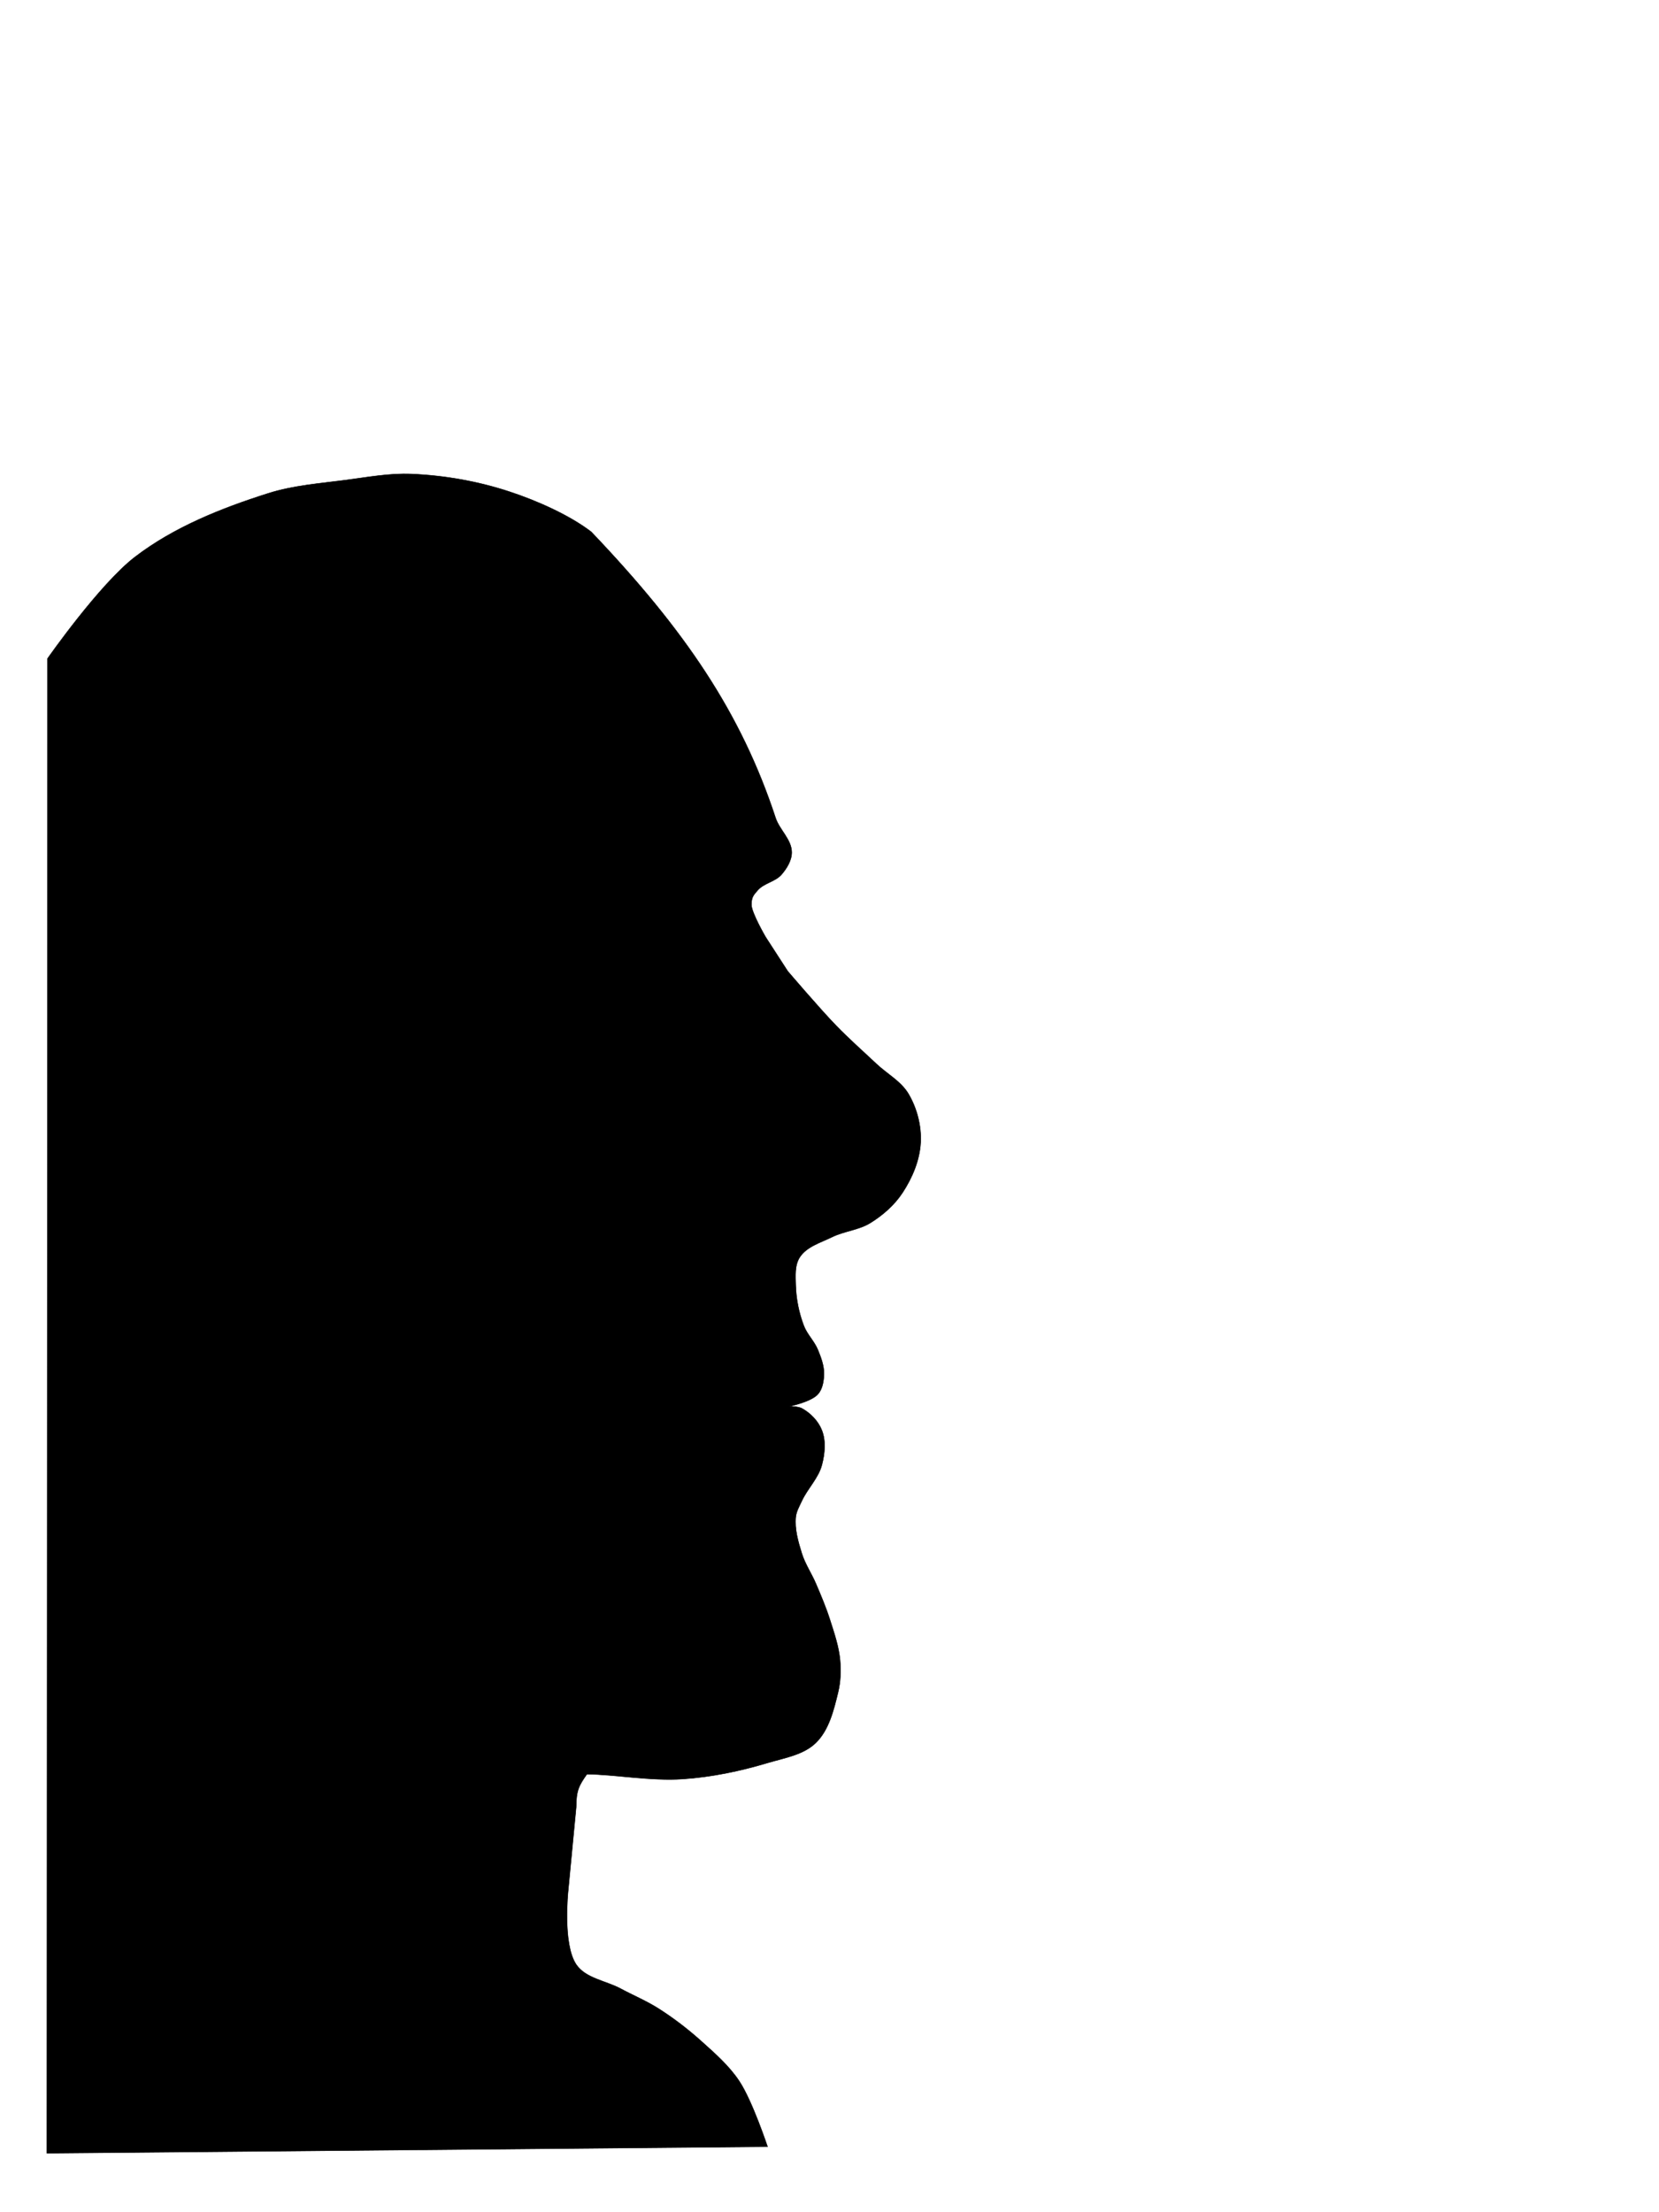 <?xml version="1.0" encoding="UTF-8" standalone="no"?>
<!-- Created with Inkscape (http://www.inkscape.org/) -->

<svg
   xmlns:dc="http://purl.org/dc/elements/1.1/"
   xmlns:cc="http://creativecommons.org/ns#"
   xmlns:rdf="http://www.w3.org/1999/02/22-rdf-syntax-ns#"
   xmlns:svg="http://www.w3.org/2000/svg"
   xmlns="http://www.w3.org/2000/svg"
   xmlns:sodipodi="http://sodipodi.sourceforge.net/DTD/sodipodi-0.dtd"
   xmlns:inkscape="http://www.inkscape.org/namespaces/inkscape"
   id="svg3443"
   version="1.1"
   inkscape:version="0.91 r13725"
   width="3780"
   height="5040"
   viewBox="0 0 3780 5040"
   sodipodi:docname="ronald-oppenheimer.jpg.svg"
   inkscape:export-filename="/home/knits4/escape-room/graphics/Ronald-Oppenheimer.png"
   inkscape:export-xdpi="90"
   inkscape:export-ydpi="90">
  <defs
     id="defs3447" />
  <sodipodi:namedview
     pagecolor="#ffffff"
     bordercolor="#666666"
     borderopacity="1"
     objecttolerance="10"
     gridtolerance="10"
     guidetolerance="10"
     inkscape:pageopacity="0"
     inkscape:pageshadow="2"
     inkscape:window-width="1280"
     inkscape:window-height="722"
     id="namedview3445"
     showgrid="false"
     inkscape:zoom="0.054464286"
     inkscape:cx="-2629.0529"
     inkscape:cy="1307.2103"
     inkscape:window-x="0"
     inkscape:window-y="25"
     inkscape:window-maximized="1"
     inkscape:current-layer="svg3443" />
  <path
     style="fill:#000000;fill-opacity:1;fill-rule:evenodd;stroke:#000000;stroke-width:1px;stroke-linecap:butt;stroke-linejoin:miter;stroke-opacity:1"
     d="m 108.342,1500.229 c 0,0 118.723,-169.886 199.796,-231.792 88.971,-67.937 196.439,-110.674 303.142,-144.523 56.944,-18.064 117.422,-22.447 176.654,-30.23 49.642,-6.523 99.551,-15.91 149.574,-13.771 75.031,3.209 150.398,16.361 221.768,39.736 66.311,21.718 139.176,54.744 187.966,92.129 213.509,223.956 341.22,412.283 419.972,651.827 9.192,27.238 36.531,49.286 36.721,78.033 0.122,18.487 -10.974,36.408 -22.951,50.492 -14.295,16.811 -40.97,19.757 -55.082,36.721 -7.452,8.958 -13.771,13.77 -13.771,32.131 0,18.361 32.131,73.443 32.131,73.443 l 50.492,78.033 c 0,0 71.733,84.209 110.164,123.934 29.348,30.336 61.106,58.243 91.803,87.213 24.405,23.032 56.441,39.922 73.443,68.852 19.178,32.633 29.444,72.36 27.541,110.164 -2.044,40.603 -18.977,80.784 -41.312,114.754 -18.435,28.04 -44.889,51.225 -73.443,68.853 -26.362,16.274 -59.395,18.494 -87.213,32.131 -25.922,12.707 -57.693,21.707 -73.443,45.902 -11.805,18.134 -9.781,42.632 -9.18,64.262 0.866,31.195 7.287,62.627 18.361,91.803 7.542,19.873 24.118,35.394 32.131,55.082 7.135,17.529 14.21,36.161 13.771,55.082 -0.371,15.97 -3.134,33.984 -13.771,45.902 -15.518,17.387 -64.262,27.541 -64.262,27.541 0,0 19.369,0.136 27.541,4.59 19.972,10.886 37.7,29.276 45.902,50.492 9.38,24.261 6.525,52.853 0,78.033 -7.903,30.498 -32.684,54.024 -45.902,82.623 -5.484,11.867 -12.507,23.71 -13.77,36.721 -2.699,27.79 5.495,55.956 13.77,82.623 7.506,24.189 22.181,45.562 32.131,68.853 11.61,27.174 23.175,54.463 32.131,82.623 9.56,30.059 20.076,60.392 22.951,91.803 2.236,24.427 1.204,49.608 -4.59,73.443 -9.871,40.608 -20.652,85.497 -50.492,114.754 -28.406,27.851 -72.061,34.469 -110.164,45.902 -62.658,18.801 -127.524,32.224 -192.787,36.721 -72.838,5.019 -154.477,-10.317 -218.753,-11.082 -17.568,25.095 -24.527,36.326 -24.526,75.344 l -18.13,189.541 c 0,0 -13.266,121.532 18.13,168.492 21.311,31.875 67.187,36.972 100.984,55.082 28.956,15.516 59.516,28.235 87.213,45.902 34.057,21.723 66.321,46.473 96.393,73.443 31.423,28.181 63.964,56.575 87.213,91.803 29.812,45.173 64.262,149.113 64.262,149.113 l -1641.951,14.884 z"
     id="path3453"
     inkscape:connector-curvature="0"
     sodipodi:nodetypes="caaaaaccaaasccaaaaaaaaaaaaacaaaaaaaaaaaaacccaaaaaccc" />
</svg>
